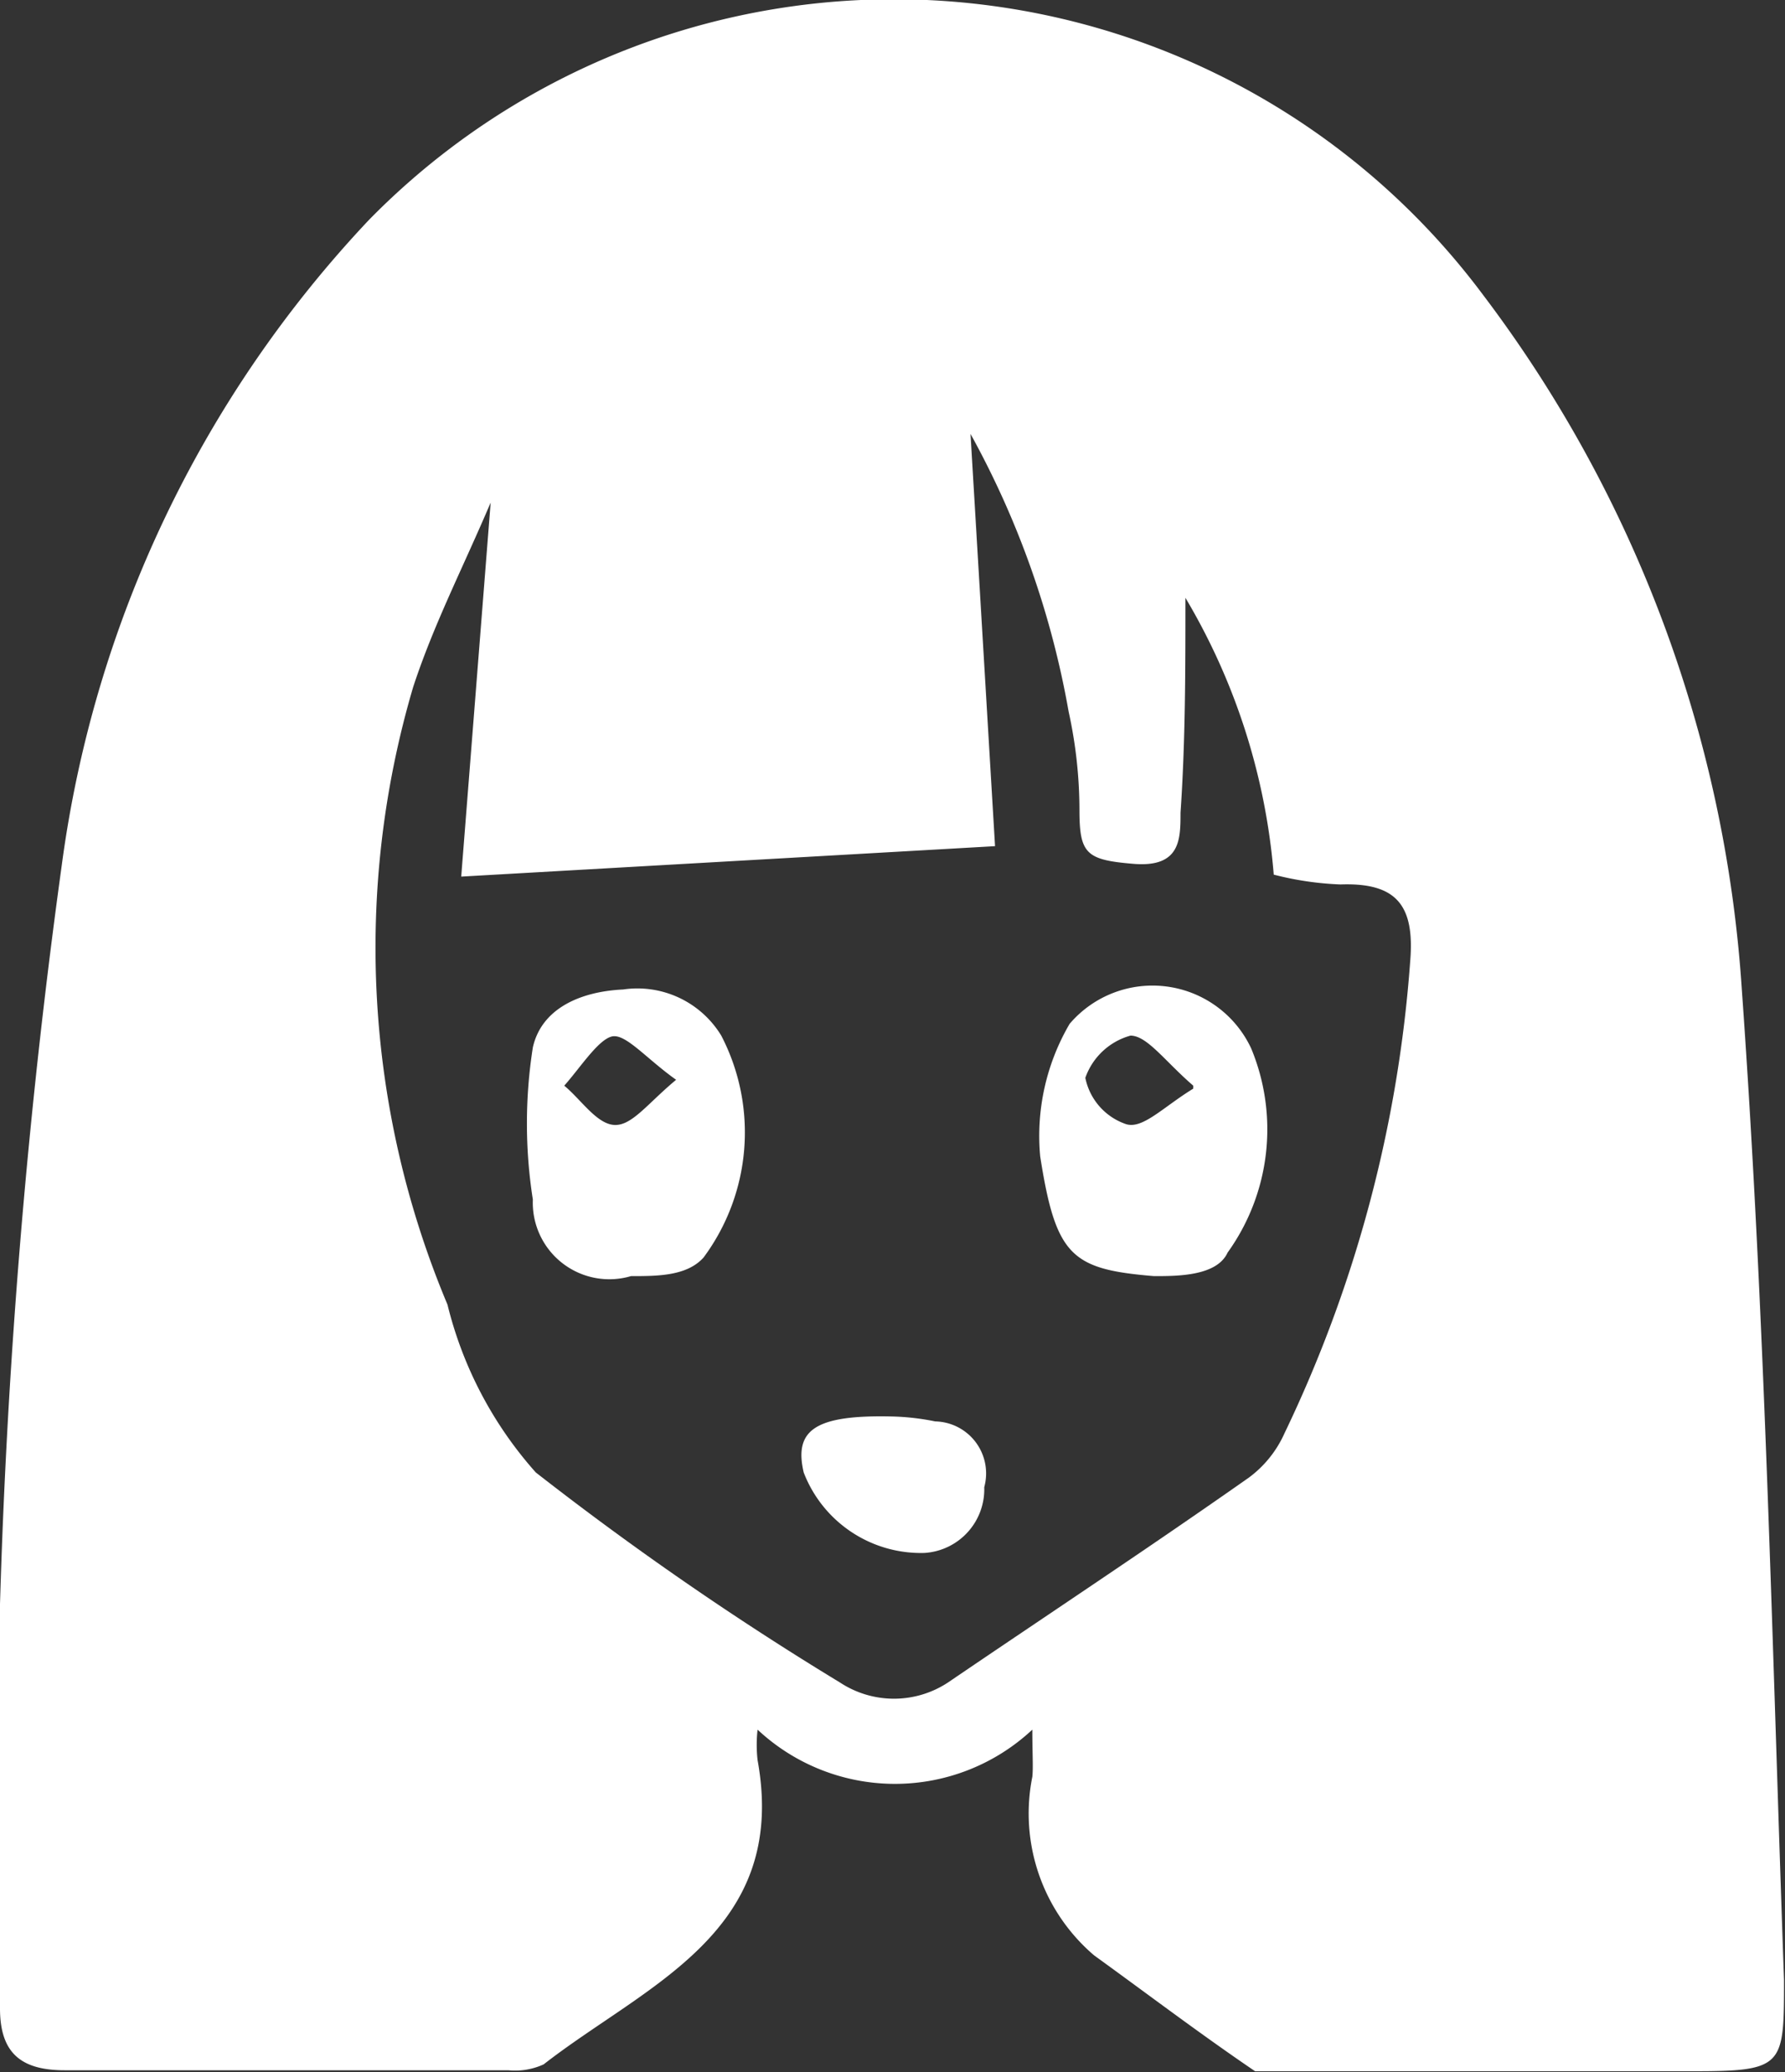 <svg id="Layer_1" data-name="Layer 1" xmlns="http://www.w3.org/2000/svg" width="18.19" height="21.11" viewBox="0 0 18.19 21.11"><rect x="0" y="0" width="18.19" height="21.11" fill="#333333" stroke="none"/><defs><style>.cls-1{fill:#fff;}</style></defs><title>manga</title><path class="cls-1" d="M10.52,17.62a2.05,2.05,0,0,1-2.8,0,1.39,1.39,0,0,0,0,.31c.32,1.76-1.14,2.29-2.18,3.1a.7.7,0,0,1-.36.06H.66c-.44,0-.66-.17-.66-.63A70,70,0,0,1,.63,8.81,11.86,11.86,0,0,1,3.76,2.24,7.49,7.49,0,0,1,15.11,3a13.14,13.14,0,0,1,2.64,7.08c.24,3.36.31,6.73.43,10.09,0,.88,0,.93-.93.93H13.1c-.11,0-.24,0-.31,0-.56-.38-1.1-.79-1.64-1.18a1.9,1.9,0,0,1-.63-1.82C10.53,18,10.52,17.87,10.52,17.62Zm-.38-9L4.7,8.93,5,5.12C4.71,5.8,4.42,6.36,4.21,7a9.38,9.38,0,0,0,.35,6.29A4,4,0,0,0,5.46,15a32.13,32.13,0,0,0,3.1,2.14,1,1,0,0,0,1.1,0c1-.68,2.06-1.38,3.07-2.09a1.14,1.14,0,0,0,.36-.45A13.31,13.31,0,0,0,14.37,9.8c.05-.58-.14-.81-.71-.79a3.19,3.19,0,0,1-.68-.1,6.55,6.55,0,0,0-.9-2.82c0,.74,0,1.46-.05,2.19,0,.27,0,.56-.48.52S11,8.7,11,8.25a4.68,4.68,0,0,0-.11-1,9.11,9.11,0,0,0-1-2.83Z"/><path class="cls-1" d="M6.43,13a.78.78,0,0,1-1-.78,5,5,0,0,1,0-1.55c.09-.4.49-.57.92-.59a1,1,0,0,1,1,.47,2.14,2.14,0,0,1-.18,2.26C7,13,6.7,13,6.43,13Zm.46-2c-.31-.22-.52-.48-.66-.44s-.32.32-.48.5c.17.14.33.39.51.4S6.6,11.24,6.89,11Z"/><path class="cls-1" d="M11.76,13c-.84-.07-1-.2-1.16-1.22a2.26,2.26,0,0,1,.3-1.35,1.11,1.11,0,0,1,1.85.25,2.15,2.15,0,0,1-.24,2.08C12.4,13,12,13,11.76,13Zm.4-1.94c-.29-.25-.47-.51-.64-.51a.68.68,0,0,0-.46.43.63.63,0,0,0,.41.47C11.64,11.51,11.85,11.28,12.16,11.09Z"/><path class="cls-1" d="M9.1,14.43a2.49,2.49,0,0,1,.43.05.53.53,0,0,1,.5.67.65.65,0,0,1-.61.67A1.28,1.28,0,0,1,8.19,15C8.09,14.57,8.3,14.41,9.1,14.43Z"/></svg>